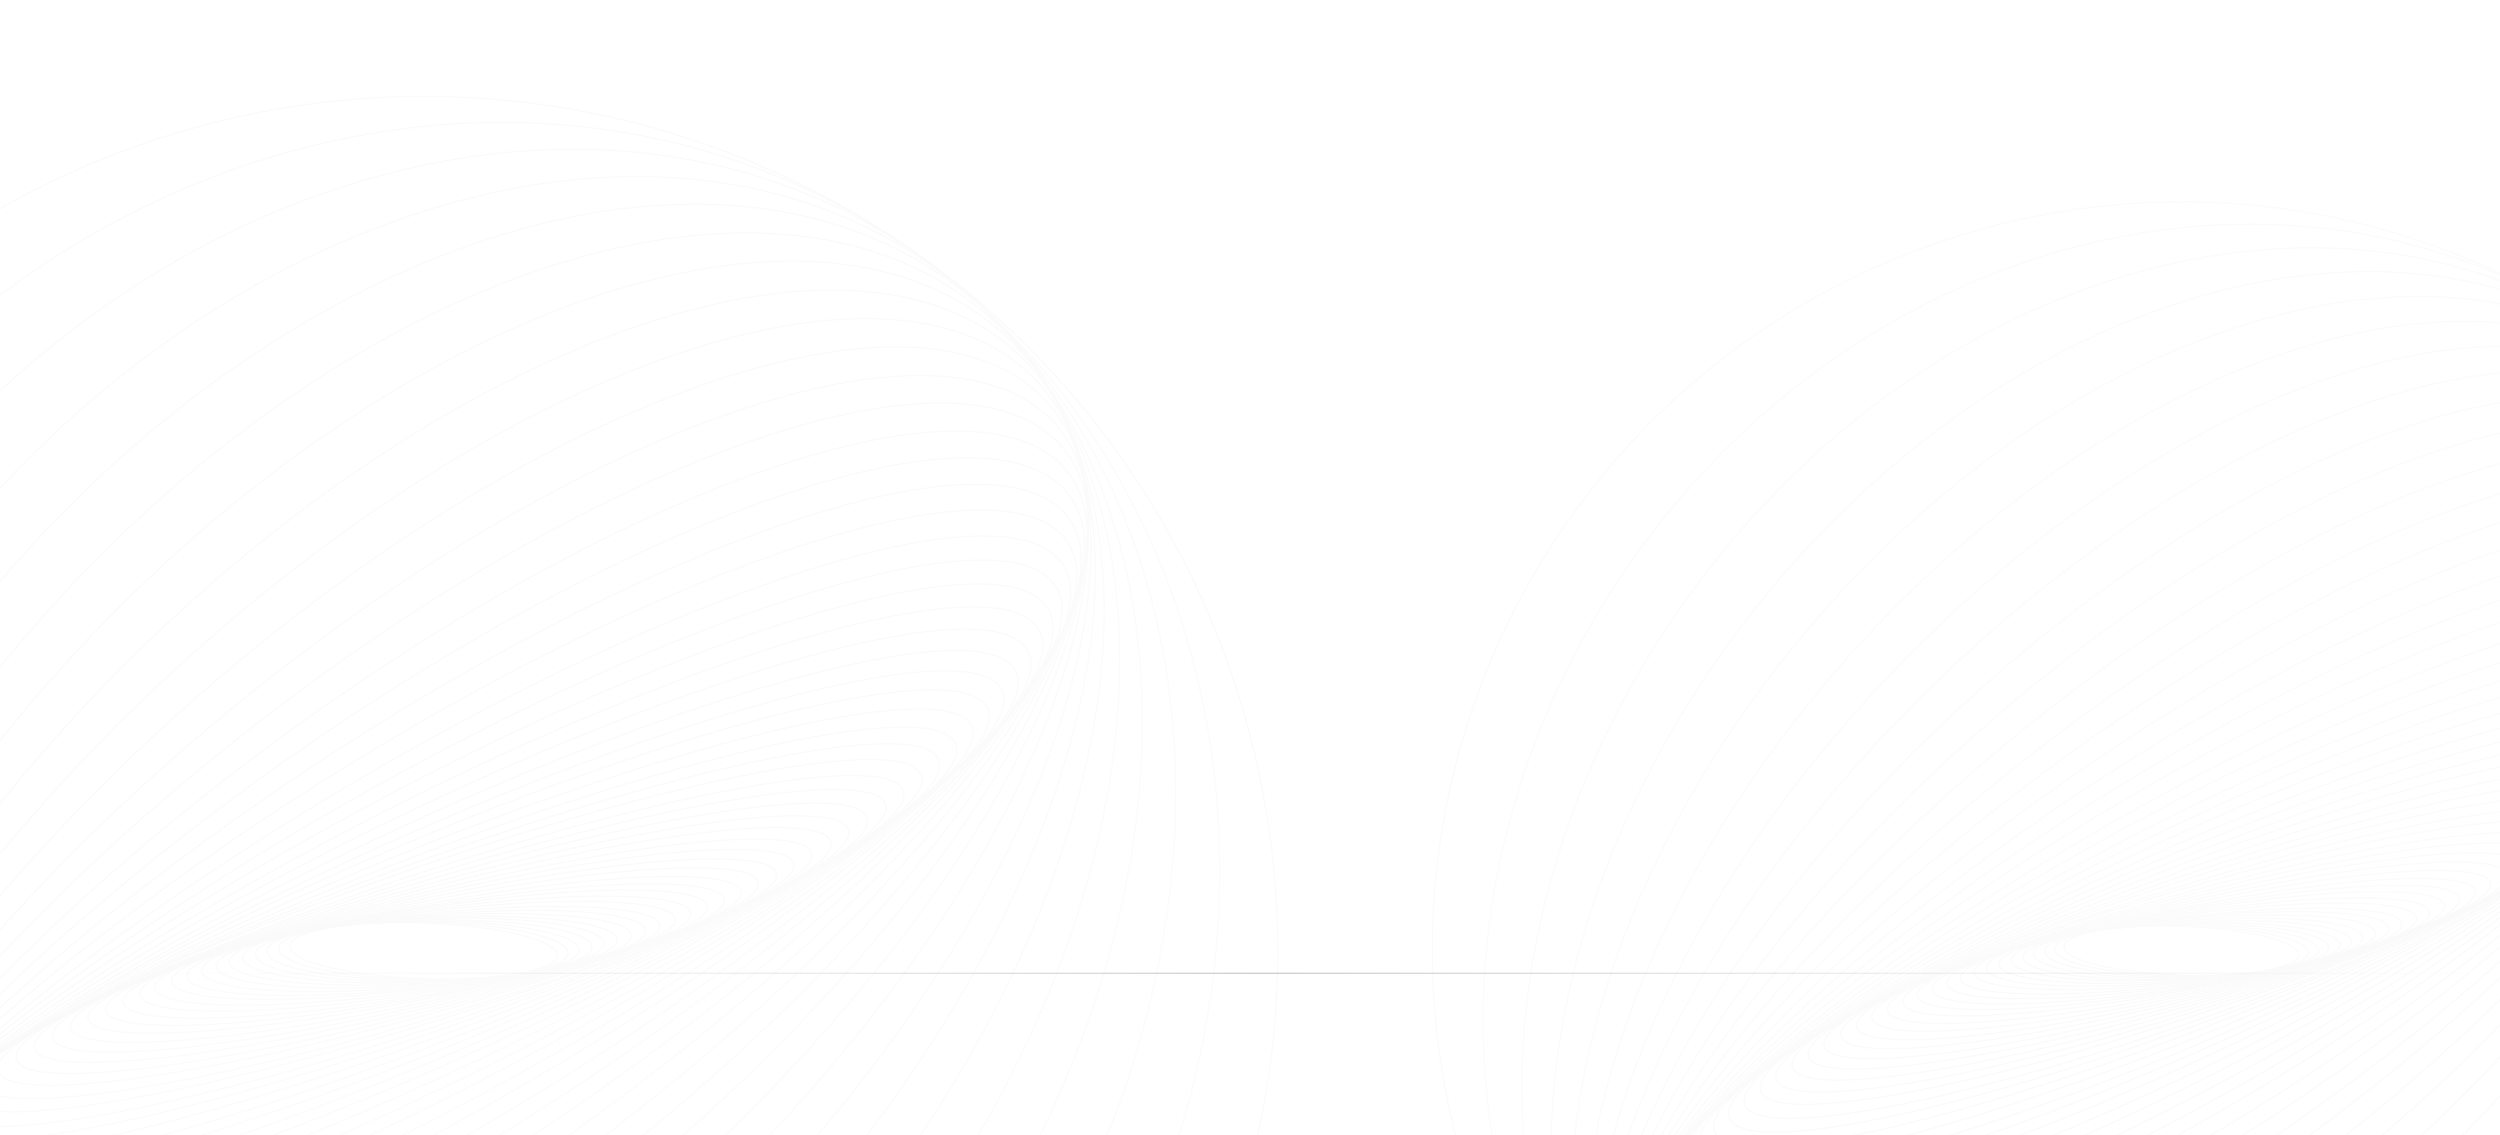 <svg width="1920" height="872" viewBox="0 0 1920 872" fill="none" xmlns="http://www.w3.org/2000/svg">
<g clip-path="url(#clip0_432_5097)">
<g clip-path="url(#clip1_432_5097)">
<g opacity="0.5">
<g opacity="0.05">
<path d="M1674.58 748.908C1724.32 750.661 1764.94 743.681 1765.3 733.319C1765.67 722.958 1725.64 713.137 1675.91 711.384C1626.17 709.631 1585.55 716.611 1585.19 726.974C1584.82 737.335 1624.85 747.155 1674.58 748.908Z" stroke="url(#paint0_linear_432_5097)" stroke-miterlimit="10"/>
<path d="M1674.96 749.612C1728.7 750.447 1772.4 742.439 1772.56 731.726C1772.73 721.014 1729.3 711.653 1675.57 710.818C1621.83 709.984 1578.13 717.99 1577.97 728.704C1577.8 739.416 1621.23 748.779 1674.96 749.612Z" stroke="url(#paint1_linear_432_5097)" stroke-miterlimit="10"/>
<path d="M1675.58 750.286C1733.65 750.08 1780.69 740.948 1780.65 729.886C1780.61 718.827 1733.51 710.028 1675.44 710.233C1617.38 710.44 1570.34 719.573 1570.38 730.632C1570.41 741.693 1617.52 750.491 1675.58 750.286Z" stroke="url(#paint2_linear_432_5097)" stroke-miterlimit="10"/>
<path d="M1675.44 750.851C1737.97 749.475 1788.47 739.117 1788.22 727.716C1787.97 716.313 1737.07 708.185 1674.53 709.559C1611.99 710.935 1561.5 721.292 1561.75 732.696C1562 744.097 1612.9 752.224 1675.44 750.851Z" stroke="url(#paint3_linear_432_5097)" stroke-miterlimit="10"/>
<path d="M1676.14 751.613C1743.31 748.93 1797.38 737.235 1796.91 725.494C1796.44 713.752 1741.61 706.409 1674.44 709.093C1607.27 711.778 1553.2 723.472 1553.67 735.212C1554.14 746.954 1608.97 754.297 1676.14 751.613Z" stroke="url(#paint4_linear_432_5097)" stroke-miterlimit="10"/>
<path d="M1676.52 752.004C1748.63 747.856 1806.52 734.706 1805.83 722.629C1805.14 710.554 1746.11 704.125 1674 708.273C1601.89 712.419 1543.99 725.569 1544.68 737.646C1545.38 749.723 1604.4 756.151 1676.52 752.004Z" stroke="url(#paint5_linear_432_5097)" stroke-miterlimit="10"/>
<path d="M1676.6 752.944C1753.79 747.187 1815.61 732.322 1814.68 719.743C1813.74 707.164 1750.4 701.634 1673.2 707.39C1596 713.149 1534.18 728.014 1535.12 740.593C1536.06 753.172 1599.4 758.702 1676.6 752.944Z" stroke="url(#paint6_linear_432_5097)" stroke-miterlimit="10"/>
<path d="M1677.11 753.779C1759.71 746.232 1825.7 729.513 1824.51 716.434C1823.31 703.357 1755.38 698.872 1672.79 706.42C1590.19 713.967 1524.2 730.686 1525.39 743.765C1526.59 756.842 1594.52 761.325 1677.11 753.779Z" stroke="url(#paint7_linear_432_5097)" stroke-miterlimit="10"/>
<path d="M1677.86 754.648C1765.83 745.159 1835.95 726.464 1834.49 712.89C1833.02 699.319 1760.52 696.008 1672.56 705.498C1584.59 714.987 1514.47 733.683 1515.94 747.256C1517.4 760.828 1589.9 764.139 1677.86 754.648Z" stroke="url(#paint8_linear_432_5097)" stroke-miterlimit="10"/>
<path d="M1678.23 755.94C1771.86 744.326 1846.35 723.513 1844.61 709.45C1842.86 695.388 1765.54 693.402 1671.91 705.016C1578.27 716.63 1503.78 737.445 1505.53 751.506C1507.27 765.569 1584.59 767.554 1678.23 755.94Z" stroke="url(#paint9_linear_432_5097)" stroke-miterlimit="10"/>
<path d="M1679.27 756.918C1778.87 742.958 1857.95 719.71 1855.88 704.992C1853.82 690.275 1771.4 689.659 1671.8 703.618C1572.19 717.578 1493.12 740.827 1495.18 755.544C1497.24 770.262 1579.66 770.878 1679.27 756.918Z" stroke="url(#paint10_linear_432_5097)" stroke-miterlimit="10"/>
<path d="M1679.39 758.148C1784.9 741.688 1868.49 715.888 1866.1 700.521C1863.7 685.156 1776.22 686.042 1670.71 702.502C1565.19 718.962 1481.6 744.762 1483.99 760.129C1486.39 775.496 1573.87 774.608 1679.39 758.148Z" stroke="url(#paint11_linear_432_5097)" stroke-miterlimit="10"/>
<path d="M1679.88 759.032C1791.6 739.835 1879.93 711.298 1877.18 695.289C1874.43 679.282 1781.64 681.866 1669.92 701.062C1558.2 720.257 1469.87 748.796 1472.62 764.803C1475.37 780.812 1568.17 778.227 1679.88 759.032Z" stroke="url(#paint12_linear_432_5097)" stroke-miterlimit="10"/>
<path d="M1680.9 760.204C1798.94 738.063 1892.1 706.618 1888.98 689.974C1885.86 673.33 1787.64 677.787 1669.6 699.93C1551.56 722.071 1458.4 753.516 1461.52 770.16C1464.64 786.804 1562.86 782.347 1680.9 760.204Z" stroke="url(#paint13_linear_432_5097)" stroke-miterlimit="10"/>
<path d="M1681.7 761.911C1806.33 736.577 1904.5 701.9 1900.95 684.458C1897.41 667.015 1793.5 673.413 1668.86 698.746C1544.22 724.08 1446.05 758.757 1449.6 776.199C1453.14 793.642 1557.06 787.244 1681.7 761.911Z" stroke="url(#paint14_linear_432_5097)" stroke-miterlimit="10"/>
<path d="M1682.42 763.569C1813.58 734.844 1916.64 696.641 1912.61 678.242C1908.58 659.844 1798.99 668.213 1667.83 696.94C1536.67 725.664 1433.61 763.867 1437.64 782.266C1441.67 800.667 1551.26 792.295 1682.42 763.569Z" stroke="url(#paint15_linear_432_5097)" stroke-miterlimit="10"/>
<path d="M1683.66 765.266C1821.45 732.906 1929.46 690.988 1924.92 671.642C1920.37 652.296 1804.99 662.844 1667.21 695.204C1529.42 727.566 1421.41 769.482 1425.96 788.83C1430.5 808.177 1545.88 797.628 1683.66 765.266Z" stroke="url(#paint16_linear_432_5097)" stroke-miterlimit="10"/>
<path d="M1684.65 766.923C1829.13 730.681 1942.14 684.862 1937.05 664.58C1931.97 644.297 1810.71 657.233 1666.22 693.475C1521.74 729.715 1408.73 775.534 1413.82 795.818C1418.9 816.099 1540.16 803.162 1684.65 766.923Z" stroke="url(#paint17_linear_432_5097)" stroke-miterlimit="10"/>
<path d="M1685.4 769.024C1836.83 728.61 1954.97 678.521 1949.26 657.152C1943.56 635.781 1816.18 651.22 1664.74 691.635C1513.31 732.049 1395.18 782.138 1400.88 803.507C1406.59 824.879 1533.97 809.44 1685.4 769.024Z" stroke="url(#paint18_linear_432_5097)" stroke-miterlimit="10"/>
<path d="M1686.76 770.938C1844.88 726.151 1967.91 671.648 1961.55 649.203C1955.19 626.756 1821.86 644.868 1663.74 689.654C1505.62 734.438 1382.59 788.942 1388.95 811.387C1395.31 833.833 1528.64 815.722 1686.76 770.938Z" stroke="url(#paint19_linear_432_5097)" stroke-miterlimit="10"/>
<path d="M1688.17 773.206C1853.19 723.718 1981.18 664.275 1974.03 640.44C1966.88 616.606 1827.31 637.403 1662.28 686.892C1497.26 736.382 1369.27 795.825 1376.42 819.66C1383.57 843.494 1523.14 822.697 1688.17 773.206Z" stroke="url(#paint20_linear_432_5097)" stroke-miterlimit="10"/>
<path d="M1689.57 775.589C1861.39 721.158 1994.25 656.734 1986.32 631.694C1978.39 606.654 1832.67 630.48 1660.85 684.911C1489.03 739.341 1356.17 803.765 1364.1 828.805C1372.03 853.845 1517.75 830.019 1689.57 775.589Z" stroke="url(#paint21_linear_432_5097)" stroke-miterlimit="10"/>
<path d="M1691.28 777.982C1869.76 718.338 2007.26 648.464 1998.38 621.913C1989.51 595.363 1837.63 622.189 1659.15 681.833C1480.67 741.476 1343.18 811.351 1352.05 837.902C1360.92 864.453 1512.8 837.625 1691.28 777.982Z" stroke="url(#paint22_linear_432_5097)" stroke-miterlimit="10"/>
<path d="M1693.2 781.434C1878.38 716.28 2020.45 640.6 2010.53 612.4C2000.61 584.198 1842.45 614.155 1657.26 679.309C1472.08 744.462 1330.01 820.14 1339.93 848.342C1349.85 876.542 1508.02 846.586 1693.2 781.434Z" stroke="url(#paint23_linear_432_5097)" stroke-miterlimit="10"/>
<path d="M1694.99 784.209C1886.54 713.311 2032.87 631.665 2021.84 601.847C2010.8 572.03 1846.57 605.33 1655.02 676.229C1463.48 747.127 1317.14 828.773 1328.18 858.592C1339.22 888.41 1503.44 855.107 1694.99 784.209Z" stroke="url(#paint24_linear_432_5097)" stroke-miterlimit="10"/>
<path d="M1697.64 787.333C1895.57 710.327 2046.01 622.181 2033.67 590.454C2021.32 558.729 1850.87 595.435 1652.94 672.443C1455.01 749.451 1304.57 837.598 1316.91 869.323C1329.26 901.05 1499.72 864.341 1697.64 787.333Z" stroke="url(#paint25_linear_432_5097)" stroke-miterlimit="10"/>
<path d="M1700.19 791.189C1904.15 707.861 2058.31 612.948 2044.53 579.194C2030.73 545.441 1854.21 585.628 1650.25 668.958C1446.29 752.286 1292.13 847.2 1305.92 880.953C1319.71 914.707 1496.23 874.517 1700.19 791.189Z" stroke="url(#paint26_linear_432_5097)" stroke-miterlimit="10"/>
<path d="M1703.04 795.607C1912.84 705.651 2070.38 603.503 2054.92 567.452C2039.46 531.401 1856.86 575.098 1647.06 665.052C1437.26 755.007 1279.72 857.153 1295.18 893.205C1310.63 929.257 1493.24 885.56 1703.04 795.607Z" stroke="url(#paint27_linear_432_5097)" stroke-miterlimit="10"/>
<path d="M1706.29 799.476C1921.39 702.696 2081.8 593.194 2064.57 554.902C2047.34 516.609 1859 564.024 1643.89 660.806C1428.79 757.587 1268.38 867.087 1285.61 905.379C1302.84 943.673 1491.18 896.259 1706.29 799.476Z" stroke="url(#paint28_linear_432_5097)" stroke-miterlimit="10"/>
<path d="M1709.96 804.148C1930.13 700.218 2092.95 582.778 2073.62 541.838C2054.3 500.896 1860.14 551.959 1639.97 655.889C1419.8 759.818 1256.98 877.259 1276.3 918.2C1295.63 959.14 1489.78 908.077 1709.96 804.148Z" stroke="url(#paint29_linear_432_5097)" stroke-miterlimit="10"/>
<path d="M1714.56 809.333C1939.41 697.984 2104.1 572.191 2082.4 528.366C2060.7 484.541 1860.82 539.281 1635.97 650.63C1411.11 761.98 1246.43 887.773 1268.13 931.597C1289.83 975.422 1489.71 920.682 1714.56 809.333Z" stroke="url(#paint30_linear_432_5097)" stroke-miterlimit="10"/>
<path d="M1719.42 814.764C1948.53 695.733 2114.56 561.323 2090.26 514.552C2065.96 467.78 1860.53 526.357 1631.43 645.39C1402.32 764.421 1236.3 898.831 1260.6 945.601C1284.9 992.374 1490.32 933.795 1719.42 814.764Z" stroke="url(#paint31_linear_432_5097)" stroke-miterlimit="10"/>
<path d="M1724.95 821.012C1957.54 694.189 2123.9 550.669 2096.51 500.449C2069.13 450.23 1858.38 512.328 1625.79 639.149C1393.2 765.972 1226.85 909.492 1254.23 959.712C1281.62 1009.93 1492.36 947.834 1724.95 821.012Z" stroke="url(#paint32_linear_432_5097)" stroke-miterlimit="10"/>
<path d="M1730.96 827.501C1966.57 692.627 2132.65 539.766 2101.92 486.075C2071.18 432.384 1855.27 498.197 1619.66 633.071C1384.05 767.944 1217.97 920.805 1248.7 974.496C1279.44 1028.19 1495.35 962.375 1730.96 827.501Z" stroke="url(#paint33_linear_432_5097)" stroke-miterlimit="10"/>
<path d="M1737.69 834.294C1975.65 691.171 2140.47 528.451 2105.82 470.85C2071.18 413.248 1850.19 482.578 1612.23 625.701C1374.27 768.825 1209.45 931.545 1244.1 989.147C1278.74 1046.75 1499.73 977.419 1737.69 834.294Z" stroke="url(#paint34_linear_432_5097)" stroke-miterlimit="10"/>
<path d="M1746 842.535C1985.68 691.002 2148.24 517.955 2109.09 456.026C2069.93 394.097 1843.89 466.736 1604.21 618.271C1364.53 769.806 1201.97 942.851 1241.12 1004.78C1280.28 1066.71 1506.32 994.07 1746 842.535Z" stroke="url(#paint35_linear_432_5097)" stroke-miterlimit="10"/>
<path d="M1755.36 850.697C1995.92 690.657 2155.09 507.034 2110.87 440.562C2066.64 374.091 1835.78 449.944 1595.22 609.984C1354.66 770.023 1195.49 953.646 1239.72 1020.12C1283.94 1086.59 1514.8 1010.74 1755.36 850.697Z" stroke="url(#paint36_linear_432_5097)" stroke-miterlimit="10"/>
<path d="M1766.06 859.642C2006.79 690.948 2161.34 496.261 2111.26 424.792C2061.18 353.323 1825.43 432.139 1584.7 600.832C1343.97 769.523 1189.42 964.213 1239.51 1035.68C1289.59 1107.15 1525.33 1028.33 1766.06 859.642Z" stroke="url(#paint37_linear_432_5097)" stroke-miterlimit="10"/>
<path d="M1777.71 868.943C2017.71 691.578 2166.32 485.608 2109.62 408.898C2052.93 332.187 1812.42 413.782 1572.42 591.148C1332.42 768.512 1183.82 974.48 1240.51 1051.19C1297.2 1127.9 1537.71 1046.31 1777.71 868.943Z" stroke="url(#paint38_linear_432_5097)" stroke-miterlimit="10"/>
<path d="M1791.59 879.778C2030.01 693.762 2171.06 476.04 2106.64 393.48C2042.23 310.922 1796.74 394.791 1558.33 580.807C1319.92 766.822 1178.86 984.546 1243.28 1067.1C1307.69 1149.66 1553.18 1065.79 1791.59 879.778Z" stroke="url(#paint39_linear_432_5097)" stroke-miterlimit="10"/>
<path d="M1807.45 890.559C2043.37 695.91 2175.34 466.262 2102.21 377.624C2029.08 288.987 1778.54 374.925 1542.62 569.575C1306.7 764.222 1174.73 993.872 1247.86 1082.51C1320.99 1171.15 1571.53 1085.21 1807.45 890.559Z" stroke="url(#paint40_linear_432_5097)" stroke-miterlimit="10"/>
<path d="M1825.73 902.732C2058.27 699.566 2179.32 457.648 2096.09 362.394C2012.87 267.138 1756.89 354.618 1524.35 557.784C1291.81 760.95 1170.76 1002.87 1253.99 1098.12C1337.21 1193.38 1593.18 1105.9 1825.73 902.732Z" stroke="url(#paint41_linear_432_5097)" stroke-miterlimit="10"/>
<path d="M1846.79 915.384C2075.05 703.831 2183.25 449.422 2088.46 347.142C1993.66 244.862 1731.78 333.444 1503.52 544.995C1275.26 756.546 1167.06 1010.96 1261.86 1113.24C1356.65 1215.52 1618.53 1126.94 1846.79 915.384Z" stroke="url(#paint42_linear_432_5097)" stroke-miterlimit="10"/>
<path d="M1870.52 928.611C2093.71 708.771 2187.06 441.635 2079.02 331.948C1970.97 222.262 1702.46 311.559 1479.27 531.401C1256.08 751.243 1162.73 1018.38 1270.77 1128.06C1378.81 1237.75 1647.33 1148.45 1870.52 928.611Z" stroke="url(#paint43_linear_432_5097)" stroke-miterlimit="10"/>
<path d="M1898.21 942.875C2115.49 715.018 2191.77 435.079 2068.59 317.615C1945.41 200.15 1669.41 289.64 1452.13 517.497C1234.85 745.354 1158.57 1025.29 1281.75 1142.76C1404.93 1260.22 1680.93 1170.73 1898.21 942.875Z" stroke="url(#paint44_linear_432_5097)" stroke-miterlimit="10"/>
<path d="M1929.41 957.403C2139.91 721.879 2196.7 429.198 2056.26 303.68C1915.82 178.164 1631.33 267.344 1420.83 502.869C1210.33 738.393 1153.54 1031.07 1293.98 1156.59C1434.42 1282.11 1718.91 1192.93 1929.41 957.403Z" stroke="url(#paint45_linear_432_5097)" stroke-miterlimit="10"/>
<path d="M1965.24 972.82C2168.38 729.803 2203.12 424.182 2042.83 290.195C1882.55 156.208 1587.93 244.593 1384.79 487.609C1181.65 730.628 1146.91 1036.25 1307.19 1170.24C1467.48 1304.22 1762.1 1215.84 1965.24 972.82Z" stroke="url(#paint46_linear_432_5097)" stroke-miterlimit="10"/>
<path d="M2006.08 988.045C2201.21 737.875 2211.28 419.531 2028.56 277.004C1845.84 134.477 1539.52 221.738 1344.38 471.908C1149.25 722.076 1139.18 1040.42 1321.9 1182.95C1504.62 1325.47 1810.94 1238.21 2006.08 988.045Z" stroke="url(#paint47_linear_432_5097)" stroke-miterlimit="10"/>
<path d="M2051.83 1003.81C2238.35 746.96 2220.78 416.185 2012.59 265C1804.41 113.814 1484.43 199.467 1297.91 456.311C1111.39 713.156 1128.96 1043.93 1337.14 1195.12C1545.33 1346.3 1865.31 1260.65 2051.83 1003.81Z" stroke="url(#paint48_linear_432_5097)" stroke-miterlimit="10"/>
<path d="M2104.38 1019.45C2281.99 756.122 2233.88 413.086 1996.92 253.255C1759.95 93.423 1423.87 177.318 1246.26 440.642C1068.65 703.965 1116.76 1047 1353.72 1206.83C1590.68 1366.66 1926.77 1282.77 2104.38 1019.45Z" stroke="url(#paint49_linear_432_5097)" stroke-miterlimit="10"/>
<path d="M1387.64 1228.23C1662.7 1387.04 2014.42 1292.8 2173.23 1017.73C2332.03 742.673 2237.79 390.953 1962.73 232.147C1687.67 73.341 1335.95 167.583 1177.14 442.644C1018.34 717.705 1112.58 1069.42 1387.64 1228.23Z" stroke="url(#paint50_linear_432_5097)" stroke-miterlimit="10"/>
</g>
<g opacity="0.05">
<path d="M325.872 708.831C269.13 706.831 222.794 714.794 222.378 726.616C221.961 738.436 267.622 749.64 324.362 751.639C381.105 753.639 427.44 745.676 427.856 733.854C428.273 722.034 382.612 710.831 325.872 708.831Z" stroke="url(#paint51_linear_432_5097)" stroke-miterlimit="10"/>
<path d="M325.443 708.027C264.139 707.074 214.288 716.21 214.098 728.433C213.908 740.653 263.45 751.332 324.754 752.285C386.058 753.236 435.908 744.102 436.099 731.88C436.289 719.659 386.747 708.978 325.443 708.027Z" stroke="url(#paint52_linear_432_5097)" stroke-miterlimit="10"/>
<path d="M324.735 707.26C258.493 707.494 204.829 717.913 204.875 730.532C204.919 743.148 258.655 753.187 324.897 752.953C391.139 752.716 444.803 742.298 444.759 729.681C444.715 717.062 390.977 707.026 324.735 707.26Z" stroke="url(#paint53_linear_432_5097)" stroke-miterlimit="10"/>
<path d="M324.899 706.616C253.554 708.185 195.949 720.001 196.235 733.009C196.522 746.018 254.589 755.289 325.934 753.722C397.278 752.153 454.883 740.337 454.597 727.328C454.312 714.321 396.243 705.049 324.899 706.616Z" stroke="url(#paint54_linear_432_5097)" stroke-miterlimit="10"/>
<path d="M324.095 705.745C247.466 708.805 185.78 722.146 186.316 735.542C186.85 748.937 249.403 757.314 326.033 754.252C402.662 751.189 464.346 737.848 463.812 724.454C463.277 711.059 400.722 702.682 324.095 705.745Z" stroke="url(#paint55_linear_432_5097)" stroke-miterlimit="10"/>
<path d="M323.665 705.3C241.397 710.032 175.347 725.035 176.14 738.812C176.931 752.588 244.266 759.922 326.534 755.19C408.803 750.46 474.853 735.458 474.061 721.68C473.268 707.902 405.935 700.57 323.665 705.3Z" stroke="url(#paint56_linear_432_5097)" stroke-miterlimit="10"/>
<path d="M323.577 704.227C235.508 710.795 164.982 727.753 166.051 742.103C167.122 756.453 239.383 762.763 327.454 756.195C415.523 749.626 486.049 732.667 484.98 718.317C483.909 703.967 411.647 697.657 323.577 704.227Z" stroke="url(#paint57_linear_432_5097)" stroke-miterlimit="10"/>
<path d="M322.989 703.274C228.759 711.884 153.475 730.958 154.839 745.878C156.202 760.797 233.695 765.913 327.925 757.302C422.155 748.693 497.437 729.619 496.074 714.698C494.711 699.779 417.219 694.665 322.989 703.274Z" stroke="url(#paint58_linear_432_5097)" stroke-miterlimit="10"/>
<path d="M322.127 702.282C221.776 713.107 141.778 734.435 143.448 749.921C145.119 765.404 227.825 769.181 328.176 758.354C428.529 747.528 508.527 726.2 506.856 710.715C505.187 695.232 422.48 691.455 322.127 702.282Z" stroke="url(#paint59_linear_432_5097)" stroke-miterlimit="10"/>
<path d="M321.716 700.809C214.898 714.058 129.916 737.802 131.905 753.846C133.895 769.887 222.104 772.153 328.923 758.904C435.743 745.655 520.723 721.908 518.734 705.867C516.744 689.823 428.537 687.559 321.716 700.809Z" stroke="url(#paint60_linear_432_5097)" stroke-miterlimit="10"/>
<path d="M320.532 699.693C206.902 715.618 116.691 742.141 119.045 758.931C121.399 775.721 215.423 776.424 329.055 760.498C442.686 744.573 532.896 718.05 530.542 701.26C528.188 684.47 434.164 683.767 320.532 699.693Z" stroke="url(#paint61_linear_432_5097)" stroke-miterlimit="10"/>
<path d="M320.39 698.291C200.016 717.069 104.651 746.502 107.385 764.033C110.12 781.562 209.918 780.551 330.293 761.773C450.667 742.995 546.034 713.562 543.299 696.031C540.565 678.5 440.764 679.513 320.39 698.291Z" stroke="url(#paint62_linear_432_5097)" stroke-miterlimit="10"/>
<path d="M319.826 697.281C192.378 719.182 91.605 751.737 94.743 770.001C97.882 788.262 203.742 785.314 331.19 763.415C458.638 741.517 559.41 708.959 556.273 690.697C553.134 672.434 447.274 675.382 319.826 697.281Z" stroke="url(#paint63_linear_432_5097)" stroke-miterlimit="10"/>
<path d="M318.664 695.944C183.999 721.203 77.721 757.076 81.282 776.064C84.845 795.052 196.898 789.967 331.563 764.706C466.225 739.447 572.505 703.574 568.942 684.586C565.381 665.598 453.326 670.682 318.664 695.944Z" stroke="url(#paint64_linear_432_5097)" stroke-miterlimit="10"/>
<path d="M317.756 693.996C175.565 722.899 63.576 762.458 67.622 782.357C71.665 802.256 190.212 794.958 332.403 766.057C474.593 737.155 586.584 697.595 582.539 677.696C578.493 657.797 459.947 665.096 317.756 693.996Z" stroke="url(#paint65_linear_432_5097)" stroke-miterlimit="10"/>
<path d="M316.927 692.105C167.298 724.875 49.726 768.458 54.322 789.448C58.92 810.437 183.944 800.889 333.575 768.117C483.204 735.348 600.775 691.765 596.179 670.775C591.582 649.783 466.556 659.333 316.927 692.105Z" stroke="url(#paint66_linear_432_5097)" stroke-miterlimit="10"/>
<path d="M315.512 690.17C158.325 727.087 35.102 774.908 40.287 796.979C45.469 819.049 177.097 807.015 334.286 770.098C491.474 733.179 614.696 685.36 609.512 663.287C604.329 641.217 472.7 653.251 315.512 690.17Z" stroke="url(#paint67_linear_432_5097)" stroke-miterlimit="10"/>
<path d="M314.391 688.28C149.555 729.625 20.634 781.898 26.439 805.035C32.242 828.175 170.571 813.416 335.407 772.071C500.243 730.728 629.166 678.456 623.361 655.316C617.558 632.178 479.227 646.937 314.391 688.28Z" stroke="url(#paint68_linear_432_5097)" stroke-miterlimit="10"/>
<path d="M313.537 685.882C140.78 731.987 6.009 789.129 12.515 813.508C19.023 837.889 164.344 820.276 337.101 774.169C509.857 728.063 644.63 670.921 638.122 646.542C631.614 622.162 486.293 639.775 313.537 685.882Z" stroke="url(#paint69_linear_432_5097)" stroke-miterlimit="10"/>
<path d="M311.981 683.699C131.596 734.793 -8.757 796.971 -1.505 822.577C5.75 848.185 157.861 827.523 338.248 776.43C518.633 725.338 658.986 663.16 651.734 637.554C644.48 611.946 492.369 632.608 311.981 683.699Z" stroke="url(#paint70_linear_432_5097)" stroke-miterlimit="10"/>
<path d="M310.372 681.111C122.108 737.569 -23.9 805.382 -15.745 832.573C-7.59 859.764 151.639 836.038 339.903 779.58C528.167 723.12 674.175 655.307 666.02 628.116C657.865 600.925 498.636 624.651 310.372 681.111Z" stroke="url(#paint71_linear_432_5097)" stroke-miterlimit="10"/>
<path d="M308.772 678.392C112.754 740.489 -38.813 813.986 -29.763 842.552C-20.716 871.118 145.525 843.937 341.542 781.84C537.56 719.746 689.127 646.249 680.079 617.683C671.029 589.117 504.788 616.298 308.772 678.392Z" stroke="url(#paint72_linear_432_5097)" stroke-miterlimit="10"/>
<path d="M306.819 675.663C103.206 743.706 -53.651 823.42 -43.529 853.71C-33.408 883.999 139.861 853.395 343.474 785.352C547.089 717.31 703.946 637.594 693.823 607.304C683.703 577.015 510.434 607.621 306.819 675.663Z" stroke="url(#paint73_linear_432_5097)" stroke-miterlimit="10"/>
<path d="M304.64 671.725C93.381 746.054 -68.702 832.391 -57.383 864.562C-46.063 896.736 134.372 862.561 345.631 788.232C556.891 713.903 718.972 627.567 707.653 595.394C696.333 563.223 515.898 597.398 304.64 671.725Z" stroke="url(#paint74_linear_432_5097)" stroke-miterlimit="10"/>
<path d="M302.595 668.559C84.074 749.441 -82.868 842.584 -70.277 876.601C-57.687 910.618 129.668 872.628 348.192 791.745C566.713 710.863 733.655 617.719 721.064 583.701C708.473 549.684 521.118 587.676 302.595 668.559Z" stroke="url(#paint75_linear_432_5097)" stroke-miterlimit="10"/>
<path d="M299.568 664.995C73.77 752.846 -97.86 853.405 -83.778 889.6C-69.696 925.793 124.765 883.917 350.563 796.064C576.363 708.212 747.992 607.653 733.91 571.46C719.828 535.265 525.365 577.143 299.568 664.995Z" stroke="url(#paint76_linear_432_5097)" stroke-miterlimit="10"/>
<path d="M296.655 660.594C63.972 755.656 -111.902 863.936 -96.17 902.443C-80.437 940.949 120.942 895.103 353.625 800.038C586.309 704.975 762.182 596.695 746.451 558.189C730.72 519.682 529.339 565.531 296.655 660.594Z" stroke="url(#paint77_linear_432_5097)" stroke-miterlimit="10"/>
<path d="M293.412 655.556C54.071 758.179 -125.659 874.712 -108.024 915.841C-90.389 956.968 117.931 907.118 357.272 804.497C596.616 701.874 776.344 585.343 758.711 544.214C741.076 503.085 532.755 552.935 293.412 655.556Z" stroke="url(#paint78_linear_432_5097)" stroke-miterlimit="10"/>
<path d="M289.707 651.142C44.31 761.552 -138.687 886.474 -119.03 930.159C-99.376 973.844 115.491 919.752 360.885 809.34C606.279 698.931 789.277 574.01 769.622 530.325C749.965 486.638 535.101 540.73 289.707 651.142Z" stroke="url(#paint79_linear_432_5097)" stroke-miterlimit="10"/>
<path d="M285.524 645.811C34.344 764.377 -151.403 898.355 -129.357 945.06C-107.31 991.768 114.184 933.515 365.363 814.948C616.54 696.383 802.29 562.404 780.243 515.698C758.195 468.992 536.703 527.246 285.524 645.811Z" stroke="url(#paint80_linear_432_5097)" stroke-miterlimit="10"/>
<path d="M280.265 639.898C23.745 766.928 -164.134 910.435 -139.375 960.432C-114.616 1010.43 113.406 947.979 369.923 820.949C626.443 693.92 814.322 550.412 789.563 500.415C764.804 450.419 536.785 512.868 280.265 639.898Z" stroke="url(#paint81_linear_432_5097)" stroke-miterlimit="10"/>
<path d="M274.716 633.701C13.348 769.494 -176.061 922.832 -148.337 976.189C-120.616 1029.55 113.739 962.722 375.107 826.927C636.475 691.133 825.881 537.795 798.16 484.438C770.436 431.079 536.083 497.907 274.716 633.701Z" stroke="url(#paint82_linear_432_5097)" stroke-miterlimit="10"/>
<path d="M268.407 626.574C3.064 771.257 -186.715 934.988 -155.475 992.28C-124.236 1049.57 116.19 978.729 381.535 834.048C646.878 689.365 836.655 525.634 805.417 468.342C774.178 411.049 533.75 481.893 268.407 626.574Z" stroke="url(#paint83_linear_432_5097)" stroke-miterlimit="10"/>
<path d="M261.553 619.171C-7.235 773.037 -196.705 947.425 -161.642 1008.68C-126.578 1069.93 119.741 994.848 388.529 840.981C657.317 687.114 846.788 512.726 811.724 451.474C776.663 390.222 530.341 465.302 261.553 619.171Z" stroke="url(#paint84_linear_432_5097)" stroke-miterlimit="10"/>
<path d="M253.876 611.421C-17.593 774.699 -205.62 960.335 -166.097 1026.05C-126.571 1091.76 125.537 1012.67 397.005 849.389C668.474 686.11 856.503 500.474 816.978 434.761C777.454 369.047 525.344 448.14 253.876 611.421Z" stroke="url(#paint85_linear_432_5097)" stroke-miterlimit="10"/>
<path d="M244.403 602.02C-29.033 774.893 -214.486 972.308 -169.818 1042.96C-125.15 1113.61 132.721 1030.74 406.157 857.865C679.593 684.991 865.044 487.577 820.378 416.927C775.71 346.277 517.837 429.145 244.403 602.02Z" stroke="url(#paint86_linear_432_5097)" stroke-miterlimit="10"/>
<path d="M233.717 592.708C-40.721 775.285 -222.3 984.766 -171.851 1060.6C-121.402 1136.43 141.972 1049.9 416.409 867.319C690.847 684.742 872.428 475.26 821.979 399.43C771.53 323.597 508.156 410.131 233.717 592.708Z" stroke="url(#paint87_linear_432_5097)" stroke-miterlimit="10"/>
<path d="M221.509 582.504C-53.12 774.954 -229.432 997.058 -172.298 1078.59C-115.163 1160.12 153.783 1070.21 428.412 877.761C703.041 685.314 879.353 463.207 822.219 381.676C765.084 300.143 496.138 390.057 221.509 582.504Z" stroke="url(#paint88_linear_432_5097)" stroke-miterlimit="10"/>
<path d="M208.222 571.893C-65.576 774.235 -235.104 1009.21 -170.429 1096.72C-105.754 1184.24 168.631 1091.15 442.429 888.808C716.227 686.466 885.755 451.493 821.08 363.979C756.405 276.465 482.021 369.551 208.222 571.893Z" stroke="url(#paint89_linear_432_5097)" stroke-miterlimit="10"/>
<path d="M192.383 559.529C-79.604 771.741 -240.521 1020.12 -167.034 1114.31C-93.55 1208.49 186.512 1112.81 458.498 900.603C730.483 688.393 891.4 440.008 817.913 345.824C744.429 251.638 464.367 347.319 192.383 559.529Z" stroke="url(#paint90_linear_432_5097)" stroke-miterlimit="10"/>
<path d="M174.289 547.231C-94.857 769.292 -245.409 1031.28 -161.98 1132.4C-78.552 1233.52 207.267 1135.48 476.414 913.418C745.56 691.36 896.114 429.369 812.685 328.249C729.256 227.13 443.436 325.171 174.289 547.231Z" stroke="url(#paint91_linear_432_5097)" stroke-miterlimit="10"/>
<path d="M153.447 533.345C-111.842 765.122 -249.937 1041.11 -154.995 1149.78C-60.054 1258.45 231.972 1158.65 497.261 926.871C762.55 695.094 900.645 419.108 805.702 310.44C710.762 201.769 418.736 301.568 153.447 533.345Z" stroke="url(#paint92_linear_432_5097)" stroke-miterlimit="10"/>
<path d="M129.409 518.911C-130.994 760.256 -254.429 1050.49 -146.285 1167.18C-38.143 1283.86 260.622 1182.8 521.027 941.46C781.43 700.117 904.865 409.879 796.721 293.196C688.58 176.513 389.814 277.569 129.409 518.911Z" stroke="url(#paint93_linear_432_5097)" stroke-miterlimit="10"/>
<path d="M102.344 503.821C-152.276 754.62 -258.766 1059.37 -135.512 1184.51C-12.255 1309.64 294.075 1207.77 548.695 956.968C803.315 706.167 909.806 401.412 786.551 276.28C663.294 151.146 356.964 253.02 102.344 503.821Z" stroke="url(#paint94_linear_432_5097)" stroke-miterlimit="10"/>
<path d="M70.751 487.549C-177.127 747.494 -264.149 1066.85 -123.62 1200.86C16.91 1334.87 331.777 1232.78 579.655 972.831C827.532 712.886 914.555 393.525 774.026 259.517C633.495 125.512 318.63 227.604 70.751 487.549Z" stroke="url(#paint95_linear_432_5097)" stroke-miterlimit="10"/>
<path d="M35.164 470.977C-204.978 739.669 -269.771 1073.57 -109.555 1216.76C50.661 1359.95 375.214 1258.21 615.358 989.521C855.5 720.829 920.293 386.931 760.077 243.738C599.861 100.546 275.308 202.285 35.164 470.977Z" stroke="url(#paint96_linear_432_5097)" stroke-miterlimit="10"/>
<path d="M-5.714 453.386C-237.463 730.626 -277.094 1079.29 -94.235 1232.14C88.624 1385 424.731 1284.17 656.48 1006.93C888.229 729.685 927.862 381.025 745.001 228.169C562.142 75.314 226.035 176.147 -5.714 453.386Z" stroke="url(#paint97_linear_432_5097)" stroke-miterlimit="10"/>
<path d="M-52.303 436.017C-274.921 721.418 -286.403 1084.59 -77.95 1247.19C130.503 1409.79 479.955 1310.24 702.572 1024.84C925.191 739.441 936.675 376.267 728.22 213.669C519.767 51.071 170.314 150.619 -52.303 436.017Z" stroke="url(#paint98_linear_432_5097)" stroke-miterlimit="10"/>
<path d="M-104.496 418.039C-317.285 711.053 -297.246 1088.41 -59.738 1260.89C177.768 1433.36 542.803 1335.65 755.59 1042.63C968.377 749.618 948.338 372.262 710.832 199.785C473.324 27.309 108.291 125.024 -104.496 418.039Z" stroke="url(#paint99_linear_432_5097)" stroke-miterlimit="10"/>
<path d="M-164.448 400.198C-367.072 700.602 -312.185 1091.95 -41.854 1274.29C228.48 1456.63 611.887 1360.92 814.511 1060.51C1017.14 760.105 962.248 368.763 691.917 186.422C421.585 4.081 38.176 99.793 -164.448 400.198Z" stroke="url(#paint100_linear_432_5097)" stroke-miterlimit="10"/>
<path d="M653.223 162.008C339.427 -19.164 -61.822 88.351 -242.994 402.148C-424.163 715.944 -316.648 1117.19 -2.852 1298.36C310.945 1479.53 712.193 1372.02 893.365 1058.22C1074.53 744.428 967.019 343.178 653.223 162.008Z" stroke="url(#paint101_linear_432_5097)" stroke-miterlimit="10"/>
</g>
</g>
<line opacity="0.2" y1="747.5" x2="1920" y2="747.5" stroke="url(#paint102_linear_432_5097)"/>
</g>
</g>
<defs>
<linearGradient id="paint0_linear_432_5097" x1="1675.91" y1="711.384" x2="1674.58" y2="748.908" gradientUnits="userSpaceOnUse">
<stop stop-color="#634A4A"/>
<stop offset="1" stop-color="#2F2929"/>
</linearGradient>
<linearGradient id="paint1_linear_432_5097" x1="1675.57" y1="710.818" x2="1674.96" y2="749.612" gradientUnits="userSpaceOnUse">
<stop stop-color="#634A4A"/>
<stop offset="1" stop-color="#2F2929"/>
</linearGradient>
<linearGradient id="paint2_linear_432_5097" x1="1675.44" y1="710.233" x2="1675.58" y2="750.286" gradientUnits="userSpaceOnUse">
<stop stop-color="#634A4A"/>
<stop offset="1" stop-color="#2F2929"/>
</linearGradient>
<linearGradient id="paint3_linear_432_5097" x1="1674.53" y1="709.559" x2="1675.44" y2="750.851" gradientUnits="userSpaceOnUse">
<stop stop-color="#634A4A"/>
<stop offset="1" stop-color="#2F2929"/>
</linearGradient>
<linearGradient id="paint4_linear_432_5097" x1="1674.44" y1="709.093" x2="1676.14" y2="751.613" gradientUnits="userSpaceOnUse">
<stop stop-color="#634A4A"/>
<stop offset="1" stop-color="#2F2929"/>
</linearGradient>
<linearGradient id="paint5_linear_432_5097" x1="1674" y1="708.273" x2="1676.52" y2="752.004" gradientUnits="userSpaceOnUse">
<stop stop-color="#634A4A"/>
<stop offset="1" stop-color="#2F2929"/>
</linearGradient>
<linearGradient id="paint6_linear_432_5097" x1="1673.2" y1="707.39" x2="1676.6" y2="752.944" gradientUnits="userSpaceOnUse">
<stop stop-color="#634A4A"/>
<stop offset="1" stop-color="#2F2929"/>
</linearGradient>
<linearGradient id="paint7_linear_432_5097" x1="1672.79" y1="706.42" x2="1677.11" y2="753.779" gradientUnits="userSpaceOnUse">
<stop stop-color="#634A4A"/>
<stop offset="1" stop-color="#2F2929"/>
</linearGradient>
<linearGradient id="paint8_linear_432_5097" x1="1672.56" y1="705.498" x2="1677.86" y2="754.648" gradientUnits="userSpaceOnUse">
<stop stop-color="#634A4A"/>
<stop offset="1" stop-color="#2F2929"/>
</linearGradient>
<linearGradient id="paint9_linear_432_5097" x1="1671.91" y1="705.016" x2="1678.23" y2="755.94" gradientUnits="userSpaceOnUse">
<stop stop-color="#634A4A"/>
<stop offset="1" stop-color="#2F2929"/>
</linearGradient>
<linearGradient id="paint10_linear_432_5097" x1="1671.8" y1="703.618" x2="1679.27" y2="756.918" gradientUnits="userSpaceOnUse">
<stop stop-color="#634A4A"/>
<stop offset="1" stop-color="#2F2929"/>
</linearGradient>
<linearGradient id="paint11_linear_432_5097" x1="1670.71" y1="702.502" x2="1679.39" y2="758.148" gradientUnits="userSpaceOnUse">
<stop stop-color="#634A4A"/>
<stop offset="1" stop-color="#2F2929"/>
</linearGradient>
<linearGradient id="paint12_linear_432_5097" x1="1669.92" y1="701.062" x2="1679.88" y2="759.032" gradientUnits="userSpaceOnUse">
<stop stop-color="#634A4A"/>
<stop offset="1" stop-color="#2F2929"/>
</linearGradient>
<linearGradient id="paint13_linear_432_5097" x1="1669.6" y1="699.93" x2="1680.9" y2="760.204" gradientUnits="userSpaceOnUse">
<stop stop-color="#634A4A"/>
<stop offset="1" stop-color="#2F2929"/>
</linearGradient>
<linearGradient id="paint14_linear_432_5097" x1="1668.86" y1="698.746" x2="1681.7" y2="761.911" gradientUnits="userSpaceOnUse">
<stop stop-color="#634A4A"/>
<stop offset="1" stop-color="#2F2929"/>
</linearGradient>
<linearGradient id="paint15_linear_432_5097" x1="1667.83" y1="696.94" x2="1682.42" y2="763.569" gradientUnits="userSpaceOnUse">
<stop stop-color="#634A4A"/>
<stop offset="1" stop-color="#2F2929"/>
</linearGradient>
<linearGradient id="paint16_linear_432_5097" x1="1667.21" y1="695.204" x2="1683.66" y2="765.266" gradientUnits="userSpaceOnUse">
<stop stop-color="#634A4A"/>
<stop offset="1" stop-color="#2F2929"/>
</linearGradient>
<linearGradient id="paint17_linear_432_5097" x1="1666.22" y1="693.475" x2="1684.65" y2="766.923" gradientUnits="userSpaceOnUse">
<stop stop-color="#634A4A"/>
<stop offset="1" stop-color="#2F2929"/>
</linearGradient>
<linearGradient id="paint18_linear_432_5097" x1="1664.74" y1="691.635" x2="1685.4" y2="769.024" gradientUnits="userSpaceOnUse">
<stop stop-color="#634A4A"/>
<stop offset="1" stop-color="#2F2929"/>
</linearGradient>
<linearGradient id="paint19_linear_432_5097" x1="1663.74" y1="689.654" x2="1686.76" y2="770.938" gradientUnits="userSpaceOnUse">
<stop stop-color="#634A4A"/>
<stop offset="1" stop-color="#2F2929"/>
</linearGradient>
<linearGradient id="paint20_linear_432_5097" x1="1662.28" y1="686.892" x2="1688.17" y2="773.206" gradientUnits="userSpaceOnUse">
<stop stop-color="#634A4A"/>
<stop offset="1" stop-color="#2F2929"/>
</linearGradient>
<linearGradient id="paint21_linear_432_5097" x1="1660.85" y1="684.911" x2="1689.57" y2="775.589" gradientUnits="userSpaceOnUse">
<stop stop-color="#634A4A"/>
<stop offset="1" stop-color="#2F2929"/>
</linearGradient>
<linearGradient id="paint22_linear_432_5097" x1="1659.15" y1="681.833" x2="1691.28" y2="777.982" gradientUnits="userSpaceOnUse">
<stop stop-color="#634A4A"/>
<stop offset="1" stop-color="#2F2929"/>
</linearGradient>
<linearGradient id="paint23_linear_432_5097" x1="1657.26" y1="679.309" x2="1693.2" y2="781.434" gradientUnits="userSpaceOnUse">
<stop stop-color="#634A4A"/>
<stop offset="1" stop-color="#2F2929"/>
</linearGradient>
<linearGradient id="paint24_linear_432_5097" x1="1655.02" y1="676.229" x2="1694.99" y2="784.209" gradientUnits="userSpaceOnUse">
<stop stop-color="#634A4A"/>
<stop offset="1" stop-color="#2F2929"/>
</linearGradient>
<linearGradient id="paint25_linear_432_5097" x1="1652.94" y1="672.443" x2="1697.64" y2="787.333" gradientUnits="userSpaceOnUse">
<stop stop-color="#634A4A"/>
<stop offset="1" stop-color="#2F2929"/>
</linearGradient>
<linearGradient id="paint26_linear_432_5097" x1="1650.25" y1="668.958" x2="1700.19" y2="791.189" gradientUnits="userSpaceOnUse">
<stop stop-color="#634A4A"/>
<stop offset="1" stop-color="#2F2929"/>
</linearGradient>
<linearGradient id="paint27_linear_432_5097" x1="1647.06" y1="665.052" x2="1703.04" y2="795.607" gradientUnits="userSpaceOnUse">
<stop stop-color="#634A4A"/>
<stop offset="1" stop-color="#2F2929"/>
</linearGradient>
<linearGradient id="paint28_linear_432_5097" x1="1643.89" y1="660.806" x2="1706.29" y2="799.476" gradientUnits="userSpaceOnUse">
<stop stop-color="#634A4A"/>
<stop offset="1" stop-color="#2F2929"/>
</linearGradient>
<linearGradient id="paint29_linear_432_5097" x1="1639.97" y1="655.889" x2="1709.96" y2="804.148" gradientUnits="userSpaceOnUse">
<stop stop-color="#634A4A"/>
<stop offset="1" stop-color="#2F2929"/>
</linearGradient>
<linearGradient id="paint30_linear_432_5097" x1="1635.97" y1="650.63" x2="1714.56" y2="809.333" gradientUnits="userSpaceOnUse">
<stop stop-color="#634A4A"/>
<stop offset="1" stop-color="#2F2929"/>
</linearGradient>
<linearGradient id="paint31_linear_432_5097" x1="1631.43" y1="645.39" x2="1719.42" y2="814.764" gradientUnits="userSpaceOnUse">
<stop stop-color="#634A4A"/>
<stop offset="1" stop-color="#2F2929"/>
</linearGradient>
<linearGradient id="paint32_linear_432_5097" x1="1625.79" y1="639.151" x2="1724.95" y2="821.012" gradientUnits="userSpaceOnUse">
<stop stop-color="#634A4A"/>
<stop offset="1" stop-color="#2F2929"/>
</linearGradient>
<linearGradient id="paint33_linear_432_5097" x1="1619.66" y1="633.071" x2="1730.96" y2="827.501" gradientUnits="userSpaceOnUse">
<stop stop-color="#634A4A"/>
<stop offset="1" stop-color="#2F2929"/>
</linearGradient>
<linearGradient id="paint34_linear_432_5097" x1="1612.23" y1="625.701" x2="1737.69" y2="834.294" gradientUnits="userSpaceOnUse">
<stop stop-color="#634A4A"/>
<stop offset="1" stop-color="#2F2929"/>
</linearGradient>
<linearGradient id="paint35_linear_432_5097" x1="1604.21" y1="618.271" x2="1746" y2="842.535" gradientUnits="userSpaceOnUse">
<stop stop-color="#634A4A"/>
<stop offset="1" stop-color="#2F2929"/>
</linearGradient>
<linearGradient id="paint36_linear_432_5097" x1="1595.22" y1="609.984" x2="1755.36" y2="850.697" gradientUnits="userSpaceOnUse">
<stop stop-color="#634A4A"/>
<stop offset="1" stop-color="#2F2929"/>
</linearGradient>
<linearGradient id="paint37_linear_432_5097" x1="1584.7" y1="600.832" x2="1766.06" y2="859.642" gradientUnits="userSpaceOnUse">
<stop stop-color="#634A4A"/>
<stop offset="1" stop-color="#2F2929"/>
</linearGradient>
<linearGradient id="paint38_linear_432_5097" x1="1572.42" y1="591.148" x2="1777.71" y2="868.943" gradientUnits="userSpaceOnUse">
<stop stop-color="#634A4A"/>
<stop offset="1" stop-color="#2F2929"/>
</linearGradient>
<linearGradient id="paint39_linear_432_5097" x1="1558.33" y1="580.807" x2="1791.59" y2="879.778" gradientUnits="userSpaceOnUse">
<stop stop-color="#634A4A"/>
<stop offset="1" stop-color="#2F2929"/>
</linearGradient>
<linearGradient id="paint40_linear_432_5097" x1="1542.62" y1="569.575" x2="1807.45" y2="890.559" gradientUnits="userSpaceOnUse">
<stop stop-color="#634A4A"/>
<stop offset="1" stop-color="#2F2929"/>
</linearGradient>
<linearGradient id="paint41_linear_432_5097" x1="1524.35" y1="557.784" x2="1825.73" y2="902.732" gradientUnits="userSpaceOnUse">
<stop stop-color="#634A4A"/>
<stop offset="1" stop-color="#2F2929"/>
</linearGradient>
<linearGradient id="paint42_linear_432_5097" x1="1503.52" y1="544.995" x2="1846.79" y2="915.384" gradientUnits="userSpaceOnUse">
<stop stop-color="#634A4A"/>
<stop offset="1" stop-color="#2F2929"/>
</linearGradient>
<linearGradient id="paint43_linear_432_5097" x1="1479.27" y1="531.401" x2="1870.52" y2="928.611" gradientUnits="userSpaceOnUse">
<stop stop-color="#634A4A"/>
<stop offset="1" stop-color="#2F2929"/>
</linearGradient>
<linearGradient id="paint44_linear_432_5097" x1="1452.13" y1="517.499" x2="1898.21" y2="942.875" gradientUnits="userSpaceOnUse">
<stop stop-color="#634A4A"/>
<stop offset="1" stop-color="#2F2929"/>
</linearGradient>
<linearGradient id="paint45_linear_432_5097" x1="1420.83" y1="502.869" x2="1929.41" y2="957.403" gradientUnits="userSpaceOnUse">
<stop stop-color="#634A4A"/>
<stop offset="1" stop-color="#2F2929"/>
</linearGradient>
<linearGradient id="paint46_linear_432_5097" x1="1384.79" y1="487.611" x2="1965.24" y2="972.82" gradientUnits="userSpaceOnUse">
<stop stop-color="#634A4A"/>
<stop offset="1" stop-color="#2F2929"/>
</linearGradient>
<linearGradient id="paint47_linear_432_5097" x1="1344.38" y1="471.908" x2="2006.08" y2="988.045" gradientUnits="userSpaceOnUse">
<stop stop-color="#634A4A"/>
<stop offset="1" stop-color="#2F2929"/>
</linearGradient>
<linearGradient id="paint48_linear_432_5097" x1="1297.91" y1="456.311" x2="2051.83" y2="1003.81" gradientUnits="userSpaceOnUse">
<stop stop-color="#634A4A"/>
<stop offset="1" stop-color="#2F2929"/>
</linearGradient>
<linearGradient id="paint49_linear_432_5097" x1="1246.26" y1="440.642" x2="2104.38" y2="1019.45" gradientUnits="userSpaceOnUse">
<stop stop-color="#634A4A"/>
<stop offset="1" stop-color="#2F2929"/>
</linearGradient>
<linearGradient id="paint50_linear_432_5097" x1="1962.73" y1="232.147" x2="1387.64" y2="1228.23" gradientUnits="userSpaceOnUse">
<stop stop-color="#634A4A"/>
<stop offset="1" stop-color="#2F2929"/>
</linearGradient>
<linearGradient id="paint51_linear_432_5097" x1="324.362" y1="751.639" x2="325.872" y2="708.831" gradientUnits="userSpaceOnUse">
<stop stop-color="#634A4A"/>
<stop offset="1" stop-color="#2F2929"/>
</linearGradient>
<linearGradient id="paint52_linear_432_5097" x1="324.754" y1="752.285" x2="325.443" y2="708.027" gradientUnits="userSpaceOnUse">
<stop stop-color="#634A4A"/>
<stop offset="1" stop-color="#2F2929"/>
</linearGradient>
<linearGradient id="paint53_linear_432_5097" x1="324.897" y1="752.953" x2="324.735" y2="707.26" gradientUnits="userSpaceOnUse">
<stop stop-color="#634A4A"/>
<stop offset="1" stop-color="#2F2929"/>
</linearGradient>
<linearGradient id="paint54_linear_432_5097" x1="325.933" y1="753.722" x2="324.899" y2="706.616" gradientUnits="userSpaceOnUse">
<stop stop-color="#634A4A"/>
<stop offset="1" stop-color="#2F2929"/>
</linearGradient>
<linearGradient id="paint55_linear_432_5097" x1="326.033" y1="754.252" x2="324.095" y2="705.745" gradientUnits="userSpaceOnUse">
<stop stop-color="#634A4A"/>
<stop offset="1" stop-color="#2F2929"/>
</linearGradient>
<linearGradient id="paint56_linear_432_5097" x1="326.535" y1="755.19" x2="323.665" y2="705.3" gradientUnits="userSpaceOnUse">
<stop stop-color="#634A4A"/>
<stop offset="1" stop-color="#2F2929"/>
</linearGradient>
<linearGradient id="paint57_linear_432_5097" x1="327.454" y1="756.195" x2="323.577" y2="704.227" gradientUnits="userSpaceOnUse">
<stop stop-color="#634A4A"/>
<stop offset="1" stop-color="#2F2929"/>
</linearGradient>
<linearGradient id="paint58_linear_432_5097" x1="327.925" y1="757.302" x2="322.989" y2="703.274" gradientUnits="userSpaceOnUse">
<stop stop-color="#634A4A"/>
<stop offset="1" stop-color="#2F2929"/>
</linearGradient>
<linearGradient id="paint59_linear_432_5097" x1="328.176" y1="758.354" x2="322.129" y2="702.282" gradientUnits="userSpaceOnUse">
<stop stop-color="#634A4A"/>
<stop offset="1" stop-color="#2F2929"/>
</linearGradient>
<linearGradient id="paint60_linear_432_5097" x1="328.923" y1="758.904" x2="321.716" y2="700.808" gradientUnits="userSpaceOnUse">
<stop stop-color="#634A4A"/>
<stop offset="1" stop-color="#2F2929"/>
</linearGradient>
<linearGradient id="paint61_linear_432_5097" x1="329.055" y1="760.498" x2="320.532" y2="699.693" gradientUnits="userSpaceOnUse">
<stop stop-color="#634A4A"/>
<stop offset="1" stop-color="#2F2929"/>
</linearGradient>
<linearGradient id="paint62_linear_432_5097" x1="330.295" y1="761.773" x2="320.39" y2="698.291" gradientUnits="userSpaceOnUse">
<stop stop-color="#634A4A"/>
<stop offset="1" stop-color="#2F2929"/>
</linearGradient>
<linearGradient id="paint63_linear_432_5097" x1="331.19" y1="763.415" x2="319.826" y2="697.281" gradientUnits="userSpaceOnUse">
<stop stop-color="#634A4A"/>
<stop offset="1" stop-color="#2F2929"/>
</linearGradient>
<linearGradient id="paint64_linear_432_5097" x1="331.563" y1="764.706" x2="318.664" y2="695.944" gradientUnits="userSpaceOnUse">
<stop stop-color="#634A4A"/>
<stop offset="1" stop-color="#2F2929"/>
</linearGradient>
<linearGradient id="paint65_linear_432_5097" x1="332.403" y1="766.057" x2="317.756" y2="693.996" gradientUnits="userSpaceOnUse">
<stop stop-color="#634A4A"/>
<stop offset="1" stop-color="#2F2929"/>
</linearGradient>
<linearGradient id="paint66_linear_432_5097" x1="333.575" y1="768.117" x2="316.927" y2="692.105" gradientUnits="userSpaceOnUse">
<stop stop-color="#634A4A"/>
<stop offset="1" stop-color="#2F2929"/>
</linearGradient>
<linearGradient id="paint67_linear_432_5097" x1="334.286" y1="770.098" x2="315.512" y2="690.17" gradientUnits="userSpaceOnUse">
<stop stop-color="#634A4A"/>
<stop offset="1" stop-color="#2F2929"/>
</linearGradient>
<linearGradient id="paint68_linear_432_5097" x1="335.409" y1="772.071" x2="314.391" y2="688.28" gradientUnits="userSpaceOnUse">
<stop stop-color="#634A4A"/>
<stop offset="1" stop-color="#2F2929"/>
</linearGradient>
<linearGradient id="paint69_linear_432_5097" x1="337.101" y1="774.169" x2="313.537" y2="685.882" gradientUnits="userSpaceOnUse">
<stop stop-color="#634A4A"/>
<stop offset="1" stop-color="#2F2929"/>
</linearGradient>
<linearGradient id="paint70_linear_432_5097" x1="338.248" y1="776.43" x2="311.981" y2="683.699" gradientUnits="userSpaceOnUse">
<stop stop-color="#634A4A"/>
<stop offset="1" stop-color="#2F2929"/>
</linearGradient>
<linearGradient id="paint71_linear_432_5097" x1="339.903" y1="779.58" x2="310.372" y2="681.111" gradientUnits="userSpaceOnUse">
<stop stop-color="#634A4A"/>
<stop offset="1" stop-color="#2F2929"/>
</linearGradient>
<linearGradient id="paint72_linear_432_5097" x1="341.542" y1="781.84" x2="308.772" y2="678.392" gradientUnits="userSpaceOnUse">
<stop stop-color="#634A4A"/>
<stop offset="1" stop-color="#2F2929"/>
</linearGradient>
<linearGradient id="paint73_linear_432_5097" x1="343.474" y1="785.352" x2="306.819" y2="675.663" gradientUnits="userSpaceOnUse">
<stop stop-color="#634A4A"/>
<stop offset="1" stop-color="#2F2929"/>
</linearGradient>
<linearGradient id="paint74_linear_432_5097" x1="345.631" y1="788.232" x2="304.64" y2="671.725" gradientUnits="userSpaceOnUse">
<stop stop-color="#634A4A"/>
<stop offset="1" stop-color="#2F2929"/>
</linearGradient>
<linearGradient id="paint75_linear_432_5097" x1="348.192" y1="791.745" x2="302.597" y2="668.559" gradientUnits="userSpaceOnUse">
<stop stop-color="#634A4A"/>
<stop offset="1" stop-color="#2F2929"/>
</linearGradient>
<linearGradient id="paint76_linear_432_5097" x1="350.563" y1="796.064" x2="299.568" y2="664.995" gradientUnits="userSpaceOnUse">
<stop stop-color="#634A4A"/>
<stop offset="1" stop-color="#2F2929"/>
</linearGradient>
<linearGradient id="paint77_linear_432_5097" x1="353.626" y1="800.038" x2="296.655" y2="660.594" gradientUnits="userSpaceOnUse">
<stop stop-color="#634A4A"/>
<stop offset="1" stop-color="#2F2929"/>
</linearGradient>
<linearGradient id="paint78_linear_432_5097" x1="357.273" y1="804.497" x2="293.412" y2="655.556" gradientUnits="userSpaceOnUse">
<stop stop-color="#634A4A"/>
<stop offset="1" stop-color="#2F2929"/>
</linearGradient>
<linearGradient id="paint79_linear_432_5097" x1="360.885" y1="809.34" x2="289.707" y2="651.142" gradientUnits="userSpaceOnUse">
<stop stop-color="#634A4A"/>
<stop offset="1" stop-color="#2F2929"/>
</linearGradient>
<linearGradient id="paint80_linear_432_5097" x1="365.363" y1="814.948" x2="285.524" y2="645.811" gradientUnits="userSpaceOnUse">
<stop stop-color="#634A4A"/>
<stop offset="1" stop-color="#2F2929"/>
</linearGradient>
<linearGradient id="paint81_linear_432_5097" x1="369.923" y1="820.949" x2="280.265" y2="639.898" gradientUnits="userSpaceOnUse">
<stop stop-color="#634A4A"/>
<stop offset="1" stop-color="#2F2929"/>
</linearGradient>
<linearGradient id="paint82_linear_432_5097" x1="375.107" y1="826.927" x2="274.716" y2="633.701" gradientUnits="userSpaceOnUse">
<stop stop-color="#634A4A"/>
<stop offset="1" stop-color="#2F2929"/>
</linearGradient>
<linearGradient id="paint83_linear_432_5097" x1="381.535" y1="834.046" x2="268.407" y2="626.574" gradientUnits="userSpaceOnUse">
<stop stop-color="#634A4A"/>
<stop offset="1" stop-color="#2F2929"/>
</linearGradient>
<linearGradient id="paint84_linear_432_5097" x1="388.529" y1="840.981" x2="261.553" y2="619.171" gradientUnits="userSpaceOnUse">
<stop stop-color="#634A4A"/>
<stop offset="1" stop-color="#2F2929"/>
</linearGradient>
<linearGradient id="paint85_linear_432_5097" x1="397.005" y1="849.389" x2="253.876" y2="611.421" gradientUnits="userSpaceOnUse">
<stop stop-color="#634A4A"/>
<stop offset="1" stop-color="#2F2929"/>
</linearGradient>
<linearGradient id="paint86_linear_432_5097" x1="406.157" y1="857.865" x2="244.403" y2="602.02" gradientUnits="userSpaceOnUse">
<stop stop-color="#634A4A"/>
<stop offset="1" stop-color="#2F2929"/>
</linearGradient>
<linearGradient id="paint87_linear_432_5097" x1="416.411" y1="867.319" x2="233.717" y2="592.708" gradientUnits="userSpaceOnUse">
<stop stop-color="#634A4A"/>
<stop offset="1" stop-color="#2F2929"/>
</linearGradient>
<linearGradient id="paint88_linear_432_5097" x1="428.412" y1="877.761" x2="221.509" y2="582.504" gradientUnits="userSpaceOnUse">
<stop stop-color="#634A4A"/>
<stop offset="1" stop-color="#2F2929"/>
</linearGradient>
<linearGradient id="paint89_linear_432_5097" x1="442.429" y1="888.808" x2="208.222" y2="571.893" gradientUnits="userSpaceOnUse">
<stop stop-color="#634A4A"/>
<stop offset="1" stop-color="#2F2929"/>
</linearGradient>
<linearGradient id="paint90_linear_432_5097" x1="458.498" y1="900.603" x2="192.383" y2="559.529" gradientUnits="userSpaceOnUse">
<stop stop-color="#634A4A"/>
<stop offset="1" stop-color="#2F2929"/>
</linearGradient>
<linearGradient id="paint91_linear_432_5097" x1="476.414" y1="913.418" x2="174.289" y2="547.231" gradientUnits="userSpaceOnUse">
<stop stop-color="#634A4A"/>
<stop offset="1" stop-color="#2F2929"/>
</linearGradient>
<linearGradient id="paint92_linear_432_5097" x1="497.261" y1="926.871" x2="153.447" y2="533.345" gradientUnits="userSpaceOnUse">
<stop stop-color="#634A4A"/>
<stop offset="1" stop-color="#2F2929"/>
</linearGradient>
<linearGradient id="paint93_linear_432_5097" x1="521.027" y1="941.46" x2="129.409" y2="518.911" gradientUnits="userSpaceOnUse">
<stop stop-color="#634A4A"/>
<stop offset="1" stop-color="#2F2929"/>
</linearGradient>
<linearGradient id="paint94_linear_432_5097" x1="548.695" y1="956.968" x2="102.344" y2="503.821" gradientUnits="userSpaceOnUse">
<stop stop-color="#634A4A"/>
<stop offset="1" stop-color="#2F2929"/>
</linearGradient>
<linearGradient id="paint95_linear_432_5097" x1="579.655" y1="972.829" x2="70.751" y2="487.549" gradientUnits="userSpaceOnUse">
<stop stop-color="#634A4A"/>
<stop offset="1" stop-color="#2F2929"/>
</linearGradient>
<linearGradient id="paint96_linear_432_5097" x1="615.358" y1="989.521" x2="35.164" y2="470.977" gradientUnits="userSpaceOnUse">
<stop stop-color="#634A4A"/>
<stop offset="1" stop-color="#2F2929"/>
</linearGradient>
<linearGradient id="paint97_linear_432_5097" x1="656.48" y1="1006.92" x2="-5.714" y2="453.386" gradientUnits="userSpaceOnUse">
<stop stop-color="#634A4A"/>
<stop offset="1" stop-color="#2F2929"/>
</linearGradient>
<linearGradient id="paint98_linear_432_5097" x1="702.572" y1="1024.84" x2="-52.303" y2="436.017" gradientUnits="userSpaceOnUse">
<stop stop-color="#634A4A"/>
<stop offset="1" stop-color="#2F2929"/>
</linearGradient>
<linearGradient id="paint99_linear_432_5097" x1="755.59" y1="1042.63" x2="-104.496" y2="418.038" gradientUnits="userSpaceOnUse">
<stop stop-color="#634A4A"/>
<stop offset="1" stop-color="#2F2929"/>
</linearGradient>
<linearGradient id="paint100_linear_432_5097" x1="814.511" y1="1060.51" x2="-164.448" y2="400.197" gradientUnits="userSpaceOnUse">
<stop stop-color="#634A4A"/>
<stop offset="1" stop-color="#2F2929"/>
</linearGradient>
<linearGradient id="paint101_linear_432_5097" x1="-2.852" y1="1298.36" x2="653.223" y2="162.008" gradientUnits="userSpaceOnUse">
<stop stop-color="#634A4A"/>
<stop offset="1" stop-color="#2F2929"/>
</linearGradient>
<linearGradient id="paint102_linear_432_5097" x1="0" y1="748.5" x2="1920" y2="748.5" gradientUnits="userSpaceOnUse">
<stop stop-color="white" stop-opacity="0"/>
<stop offset="0.505"/>
<stop offset="1" stop-color="#999999" stop-opacity="0"/>
</linearGradient>
<clipPath id="clip0_432_5097">
<rect width="1920" height="872" fill="white"/>
</clipPath>
<clipPath id="clip1_432_5097">
<rect width="1920" height="872" fill="white"/>
</clipPath>
</defs>
</svg>
